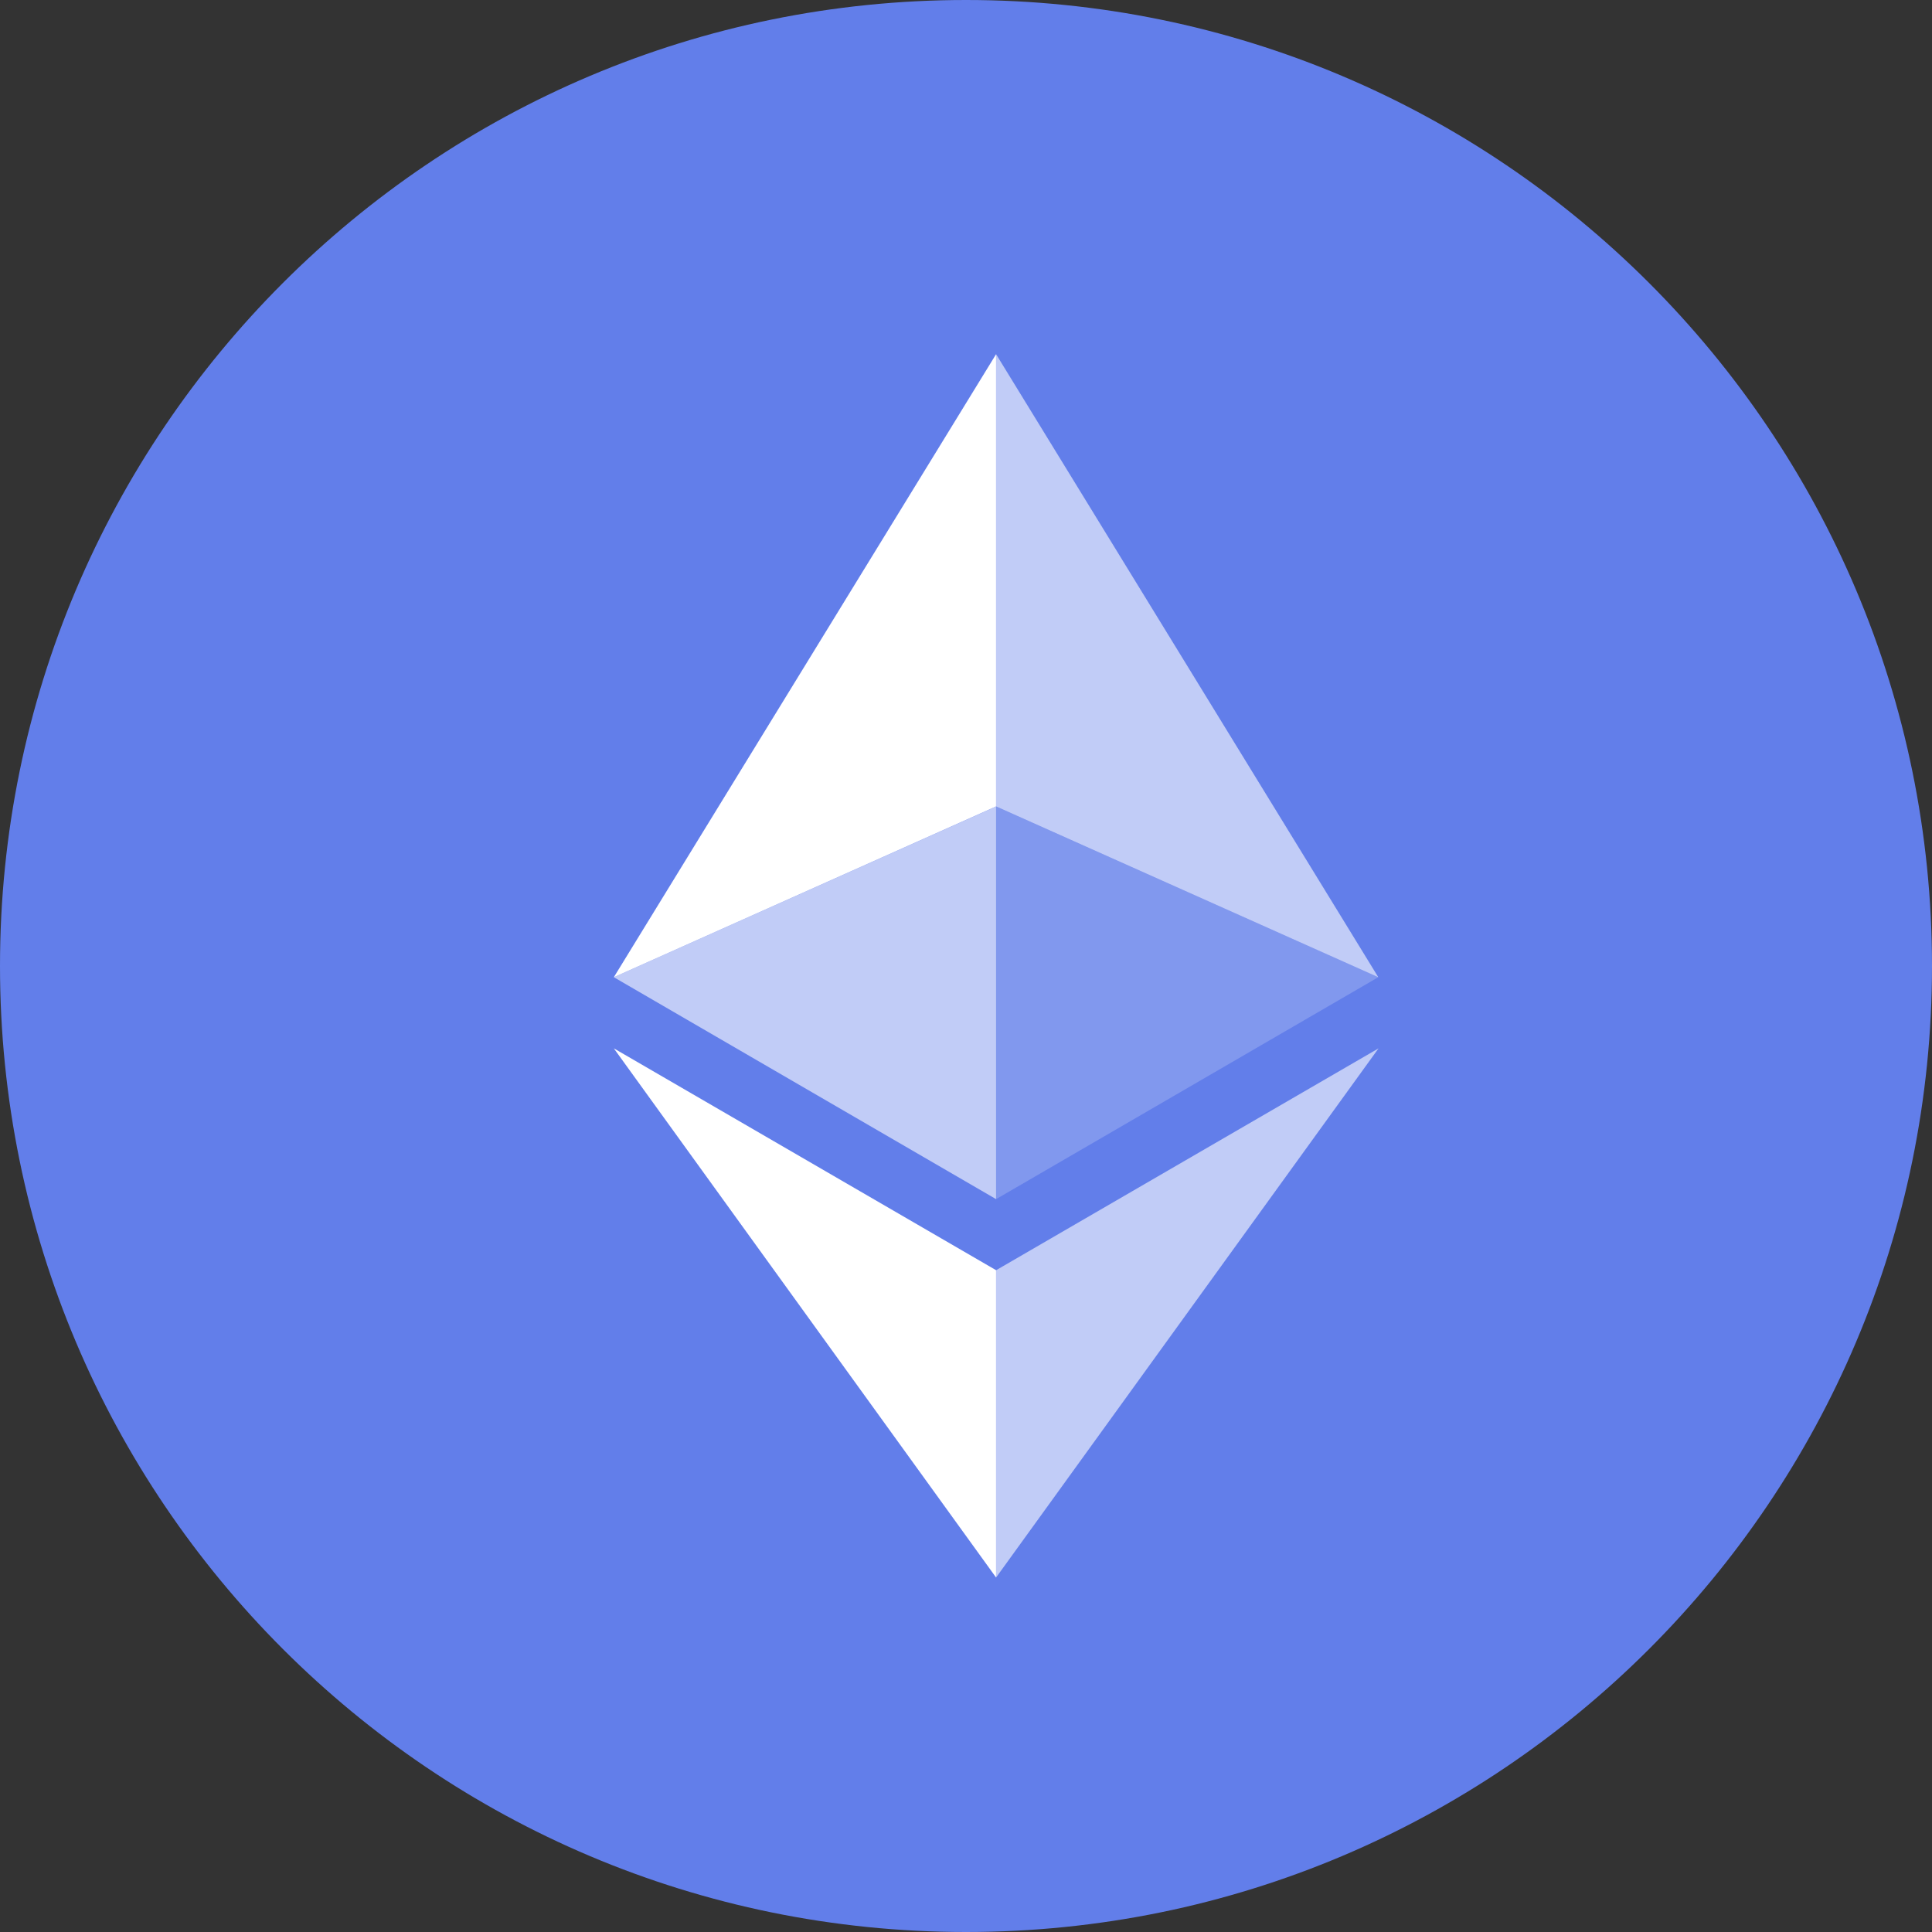 <svg width="60" height="60" viewBox="0 0 60 60" fill="none" xmlns="http://www.w3.org/2000/svg">
<rect x="0" y="0" width="60" height="60" fill="#333333" stroke="none"/>
<path d="M30 60C46.569 60 60 46.569 60 30C60 13.431 46.569 0 30 0C13.431 0 0 13.431 0 30C0 46.569 13.431 60 30 60Z" fill="#627EEA"/>
<path d="M30.934 11V25.044L42.804 30.348L30.934 11Z" fill="white" fill-opacity="0.602"/>
<path d="M30.934 11L19.063 30.348L30.934 25.044V11Z" fill="white"/>
<path d="M30.934 39.448V48.991L42.812 32.558L30.934 39.448Z" fill="white" fill-opacity="0.602"/>
<path d="M30.934 48.991V39.447L19.063 32.558L30.934 48.991Z" fill="white"/>
<path d="M30.934 37.24L42.804 30.348L30.934 25.047V37.24Z" fill="white" fill-opacity="0.2"/>
<path d="M19.063 30.348L30.934 37.24V25.047L19.063 30.348Z" fill="white" fill-opacity="0.602"/>
</svg>

